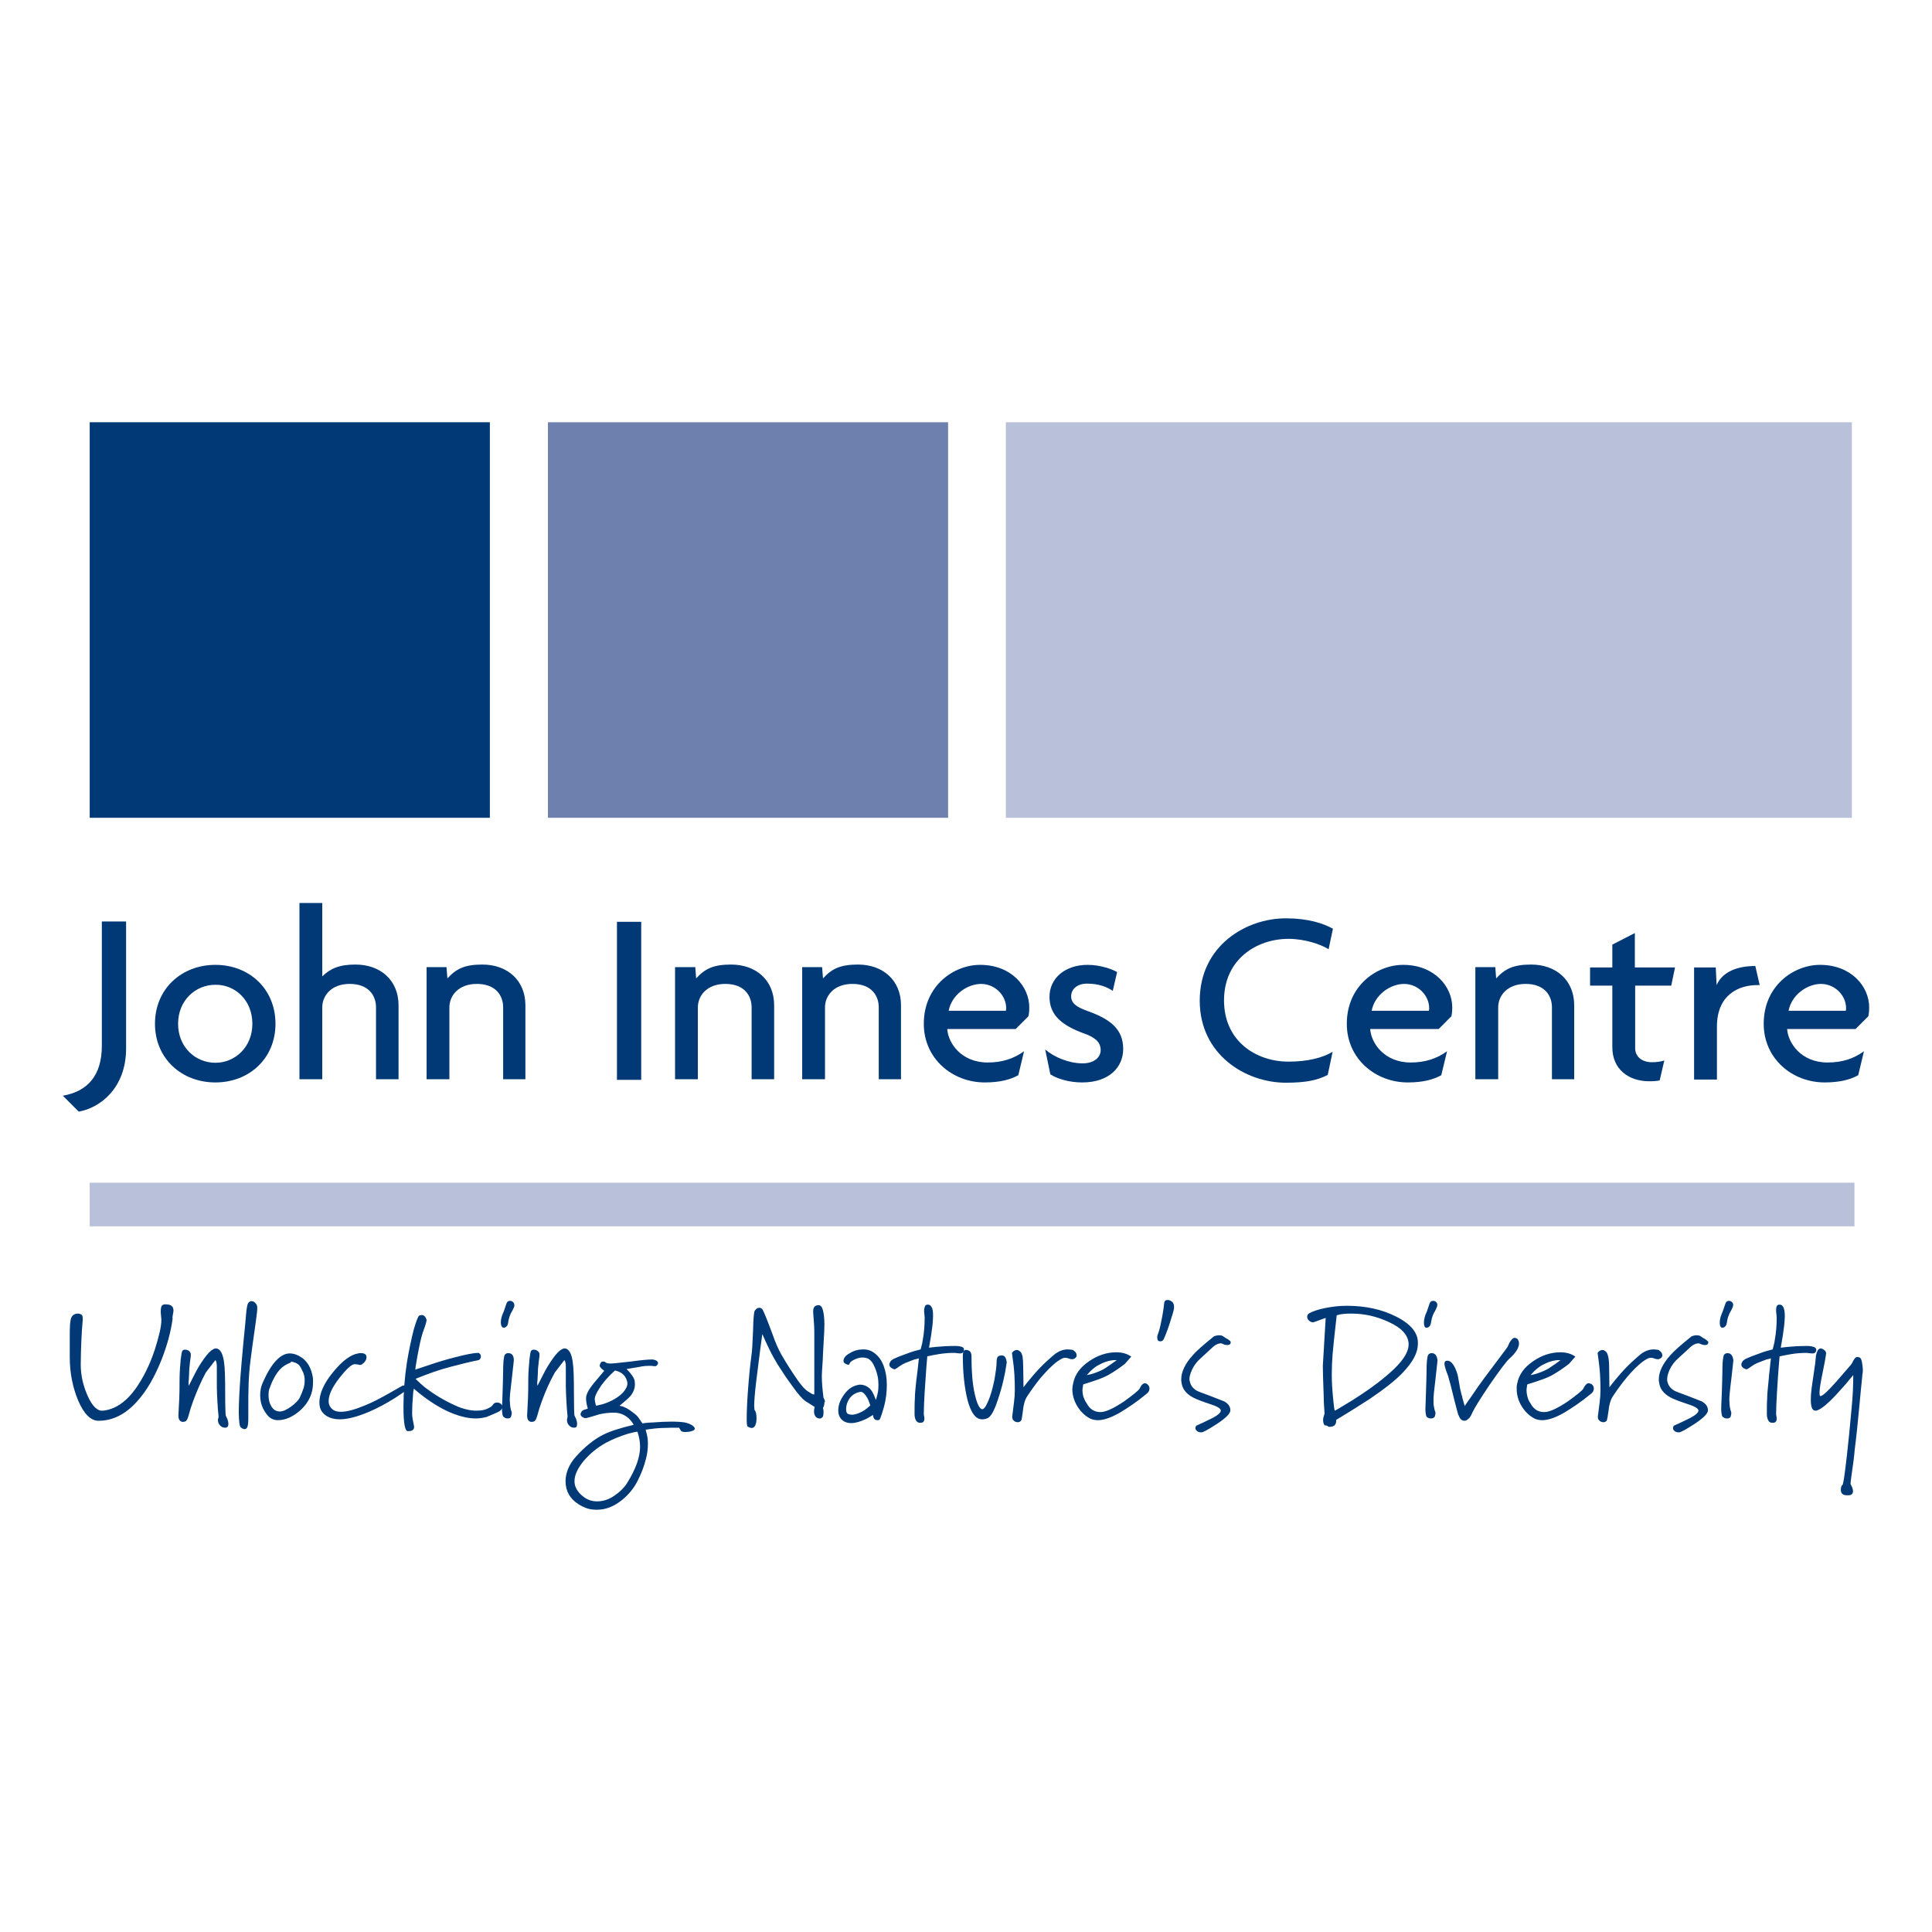 <?xml version="1.0" encoding="UTF-8" standalone="no"?><!DOCTYPE svg PUBLIC "-//W3C//DTD SVG 1.1//EN" "http://www.w3.org/Graphics/SVG/1.1/DTD/svg11.dtd"><svg width="100%" height="100%" viewBox="0 0 56 56" version="1.1" xmlns="http://www.w3.org/2000/svg" xmlns:xlink="http://www.w3.org/1999/xlink" xml:space="preserve" xmlns:serif="http://www.serif.com/" style="fill-rule:evenodd;clip-rule:evenodd;stroke-linejoin:round;stroke-miterlimit:2;"><g><rect id="canvas_background" x="-1" y="-1" width="58" height="58" style="fill:#fff;"/></g><g><rect x="15.882" y="12.239" width="11.599" height="11.465" style="fill:#6e80ad;"/><rect x="29.156" y="12.239" width="24.521" height="11.465" style="fill:#b9c0d9;"/><rect x="2.6" y="12.239" width="11.599" height="11.465" style="fill:#003976;"/><rect x="2.6" y="34.281" width="51.152" height="1.265" style="fill:#b9c0d9;"/><path d="M3.655,30.387l-0,-3.677l-0.703,0l-0,3.601c-0,0.863 -0.411,1.324 -1.131,1.449l0.461,0.461c0.619,-0.109 1.373,-0.679 1.373,-1.834" style="fill:#003976;fill-rule:nonzero;"/><path d="M7.315,29.675c-0,0.678 -0.503,1.13 -1.072,1.13c-0.578,0 -1.081,-0.452 -1.081,-1.13c0,-0.678 0.503,-1.131 1.081,-1.131c0.569,-0.008 1.072,0.444 1.072,1.131m0.67,-0c-0,-1.013 -0.762,-1.708 -1.742,-1.708c-0.98,-0 -1.751,0.695 -1.751,1.708c0,1.005 0.771,1.7 1.751,1.7c0.98,-0 1.742,-0.695 1.742,-1.7" style="fill:#003976;fill-rule:nonzero;"/><path d="M11.552,31.291l0,-2.152c0,-0.729 -0.527,-1.181 -1.248,-1.181c-0.477,0 -0.728,0.117 -0.963,0.343l0,-2.127l-0.661,0l-0,5.109l0.661,-0l0,-2.085c0,-0.335 0.26,-0.679 0.796,-0.679c0.553,0 0.762,0.344 0.762,0.679l0,2.085l0.653,-0l0,0.008Z" style="fill:#003976;fill-rule:nonzero;"/><path d="M15.229,31.291l-0,-2.152c-0,-0.729 -0.528,-1.181 -1.248,-1.181c-0.519,0 -0.762,0.126 -1.013,0.402l-0.026,-0.327l-0.577,0l-0,3.25l0.661,-0l0,-2.085c0,-0.335 0.26,-0.679 0.796,-0.679c0.553,0 0.762,0.344 0.762,0.679l-0,2.085l0.645,-0l-0,0.008Z" style="fill:#003976;fill-rule:nonzero;"/><rect x="17.883" y="26.719" width="0.703" height="4.581" style="fill:#003976;"/><path d="M22.439,31.291l0,-2.152c0,-0.729 -0.527,-1.181 -1.248,-1.181c-0.519,0 -0.762,0.126 -1.013,0.402l-0.025,-0.327l-0.586,0l-0,3.25l0.661,-0l0,-2.085c0,-0.335 0.26,-0.679 0.796,-0.679c0.553,0 0.762,0.344 0.762,0.679l0,2.085l0.653,-0l0,0.008Z" style="fill:#003976;fill-rule:nonzero;"/><path d="M26.116,31.291l-0,-2.152c-0,-0.729 -0.528,-1.181 -1.248,-1.181c-0.519,0 -0.762,0.126 -1.013,0.402l-0.026,-0.327l-0.577,0l-0,3.25l0.661,-0l0,-2.085c0,-0.335 0.26,-0.679 0.796,-0.679c0.553,0 0.762,0.344 0.762,0.679l-0,2.085l0.645,-0l-0,0.008Z" style="fill:#003976;fill-rule:nonzero;"/><path d="M29.164,29.214c0,0.025 0,0.059 -0.008,0.084l-1.658,0c0.083,-0.452 0.527,-0.779 0.946,-0.779c0.435,0.009 0.72,0.369 0.72,0.695m0.67,-0.016c0,-0.603 -0.519,-1.231 -1.424,-1.231c-0.762,-0 -1.633,0.602 -1.633,1.708c0,1.013 0.829,1.7 1.767,1.7c0.444,-0 0.746,-0.084 0.972,-0.209l0.167,-0.695c-0.301,0.217 -0.636,0.326 -1.055,0.326c-0.77,0 -1.147,-0.569 -1.172,-0.971l1.984,-0l0.369,-0.369c0.017,-0.067 0.025,-0.159 0.025,-0.259" style="fill:#003976;fill-rule:nonzero;"/><path d="M32.556,30.404c-0,-0.57 -0.369,-0.863 -1.03,-1.098c-0.327,-0.117 -0.478,-0.226 -0.478,-0.427c0,-0.217 0.185,-0.368 0.461,-0.368c0.36,-0 0.595,0.109 0.745,0.209l0.126,-0.544c-0.126,-0.076 -0.477,-0.209 -0.854,-0.209c-0.654,-0 -1.106,0.385 -1.106,0.929c0,0.528 0.36,0.829 1.014,1.064c0.301,0.109 0.469,0.243 0.469,0.477c-0,0.226 -0.21,0.385 -0.52,0.385c-0.402,0 -0.82,-0.176 -1.088,-0.402l0.15,0.72c0.193,0.126 0.536,0.235 0.922,0.235c0.787,-0 1.189,-0.444 1.189,-0.971" style="fill:#003976;fill-rule:nonzero;"/><path d="M38.636,26.92c-0.285,-0.159 -0.729,-0.302 -1.365,-0.302c-1.156,0 -2.496,0.796 -2.496,2.387c0,1.566 1.332,2.378 2.496,2.378c0.594,0 0.921,-0.075 1.214,-0.226l0.142,-0.67c-0.293,0.176 -0.728,0.285 -1.281,0.285c-0.93,-0 -1.867,-0.586 -1.867,-1.775c-0,-1.198 0.954,-1.784 1.867,-1.784c0.477,-0 0.938,0.159 1.164,0.301l0.126,-0.594Z" style="fill:#003976;fill-rule:nonzero;"/><path d="M41.425,29.214c-0,0.025 -0,0.059 -0.009,0.084l-1.658,0c0.084,-0.452 0.528,-0.779 0.946,-0.779c0.436,0.009 0.721,0.369 0.721,0.695m0.669,-0.016c0,-0.603 -0.519,-1.231 -1.423,-1.231c-0.762,-0 -1.633,0.602 -1.633,1.708c-0,1.013 0.829,1.7 1.767,1.7c0.444,-0 0.745,-0.084 0.971,-0.209l0.168,-0.695c-0.302,0.217 -0.637,0.326 -1.055,0.326c-0.771,0 -1.148,-0.569 -1.173,-0.971l1.985,-0l0.368,-0.369c0.017,-0.067 0.025,-0.159 0.025,-0.259" style="fill:#003976;fill-rule:nonzero;"/><path d="M45.629,31.291l-0,-2.152c-0,-0.729 -0.528,-1.181 -1.248,-1.181c-0.519,0 -0.762,0.126 -1.014,0.402l-0.025,-0.327l-0.578,0l0,3.25l0.662,-0l0,-2.085c0,-0.335 0.26,-0.679 0.796,-0.679c0.552,0 0.762,0.344 0.762,0.679l-0,2.085l0.645,-0l-0,0.008Z" style="fill:#003976;fill-rule:nonzero;"/><path d="M48.551,28.042l-1.164,-0l0,-0.997l-0.653,0.335l0,0.662l-0.645,-0l0,0.527l0.645,0l0,1.784c0,0.645 0.477,0.988 1.072,0.988c0.134,0 0.226,-0.008 0.301,-0.025l0.134,-0.578c-0.1,0.034 -0.226,0.051 -0.36,0.051c-0.268,-0 -0.485,-0.143 -0.485,-0.411l-0,-1.809l1.046,0l0.109,-0.527Z" style="fill:#003976;fill-rule:nonzero;"/><path d="M51.005,28.553l-0.126,-0.553c-0.494,0 -0.946,0.151 -1.122,0.553l-0.025,-0.511l-0.628,-0l0,3.249l0.662,0l-0,-1.532c-0,-0.93 0.636,-1.206 1.172,-1.206l0.067,-0Z" style="fill:#003976;fill-rule:nonzero;"/><path d="M53.509,29.214c0,0.025 0,0.059 -0.008,0.084l-1.658,0c0.083,-0.452 0.527,-0.779 0.946,-0.779c0.435,0.009 0.72,0.369 0.72,0.695m0.67,-0.016c0,-0.603 -0.519,-1.231 -1.424,-1.231c-0.762,-0 -1.633,0.602 -1.633,1.708c0,1.013 0.829,1.7 1.767,1.7c0.444,-0 0.746,-0.084 0.972,-0.209l0.167,-0.695c-0.301,0.217 -0.628,0.326 -1.055,0.326c-0.77,0 -1.147,-0.569 -1.172,-0.971l1.984,-0l0.369,-0.369c0.017,-0.067 0.025,-0.159 0.025,-0.259" style="fill:#003976;fill-rule:nonzero;"/><path d="M53.986,39.825c0,-0.025 0.009,-0.05 0.009,-0.075c-0,-0.101 -0.009,-0.185 -0.025,-0.268c-0.017,-0.084 -0.042,-0.126 -0.067,-0.134c-0.025,-0.009 -0.051,-0.017 -0.067,-0.017c-0.042,-0 -0.084,0.042 -0.126,0.125c-0.025,0.051 -0.042,0.084 -0.059,0.101c-0.184,0.218 -0.335,0.385 -0.443,0.511c-0.26,0.293 -0.419,0.427 -0.453,0.393c-0.008,-0.008 -0.016,-0.041 -0.016,-0.092c-0,-0.1 0.033,-0.31 0.1,-0.628c0.067,-0.326 0.092,-0.494 0.092,-0.519c0,-0.034 -0.025,-0.075 -0.067,-0.101c-0.05,-0.033 -0.084,-0.041 -0.109,-0.033c-0.058,0.017 -0.092,0.084 -0.117,0.201c0,0.008 -0.008,0.084 -0.025,0.243c-0.067,0.452 -0.101,0.687 -0.101,0.695c-0.016,0.134 -0.025,0.243 -0.025,0.343c0,0.21 0.042,0.319 0.134,0.319c0.084,-0 0.226,-0.093 0.411,-0.268c0.125,-0.118 0.276,-0.285 0.469,-0.503c0.075,-0.092 0.142,-0.176 0.217,-0.26c0,0.319 -0.016,0.612 -0.041,0.88c-0.026,0.268 -0.051,0.544 -0.076,0.812c-0.1,0.988 -0.167,1.491 -0.201,1.499c-0.025,0.009 -0.042,0.059 -0.042,0.143c0,0.041 0.017,0.083 0.042,0.108c0.034,0.034 0.084,0.042 0.151,0.042c0.059,0 0.109,-0.008 0.126,-0.033c0.025,-0.025 0.033,-0.05 0.033,-0.092c0,-0.025 -0.008,-0.067 -0.025,-0.109c-0.017,-0.042 -0.034,-0.067 -0.042,-0.084c-0.008,-0.008 0,-0.1 0.025,-0.268c0.042,-0.285 0.076,-0.528 0.092,-0.737c0.051,-0.394 0.092,-0.812 0.134,-1.256c0.025,-0.268 0.051,-0.553 0.084,-0.863c0,-0.025 0,-0.05 0.008,-0.075m-1.423,-0.787c-0.051,-0.017 -0.118,-0.025 -0.201,-0.025c-0.159,-0 -0.335,0.008 -0.519,0.025c-0.059,0.008 -0.134,0.016 -0.227,0.025c0.009,-0.042 0.026,-0.151 0.059,-0.343c0.017,-0.101 0.025,-0.201 0.042,-0.31c0.008,-0.109 0.017,-0.193 0.017,-0.26c-0,-0.126 -0.017,-0.209 -0.042,-0.26c-0.025,-0.05 -0.059,-0.075 -0.109,-0.075c-0.042,0 -0.075,0.017 -0.084,0.05c-0.017,0.034 -0.017,0.084 -0.017,0.143c0,0.008 0,0.042 0.009,0.083c-0,0.042 0.008,0.076 0.008,0.093c0,0.226 -0.017,0.452 -0.058,0.669c-0.009,0.076 -0.034,0.16 -0.059,0.26c-0.142,0.034 -0.243,0.067 -0.293,0.084c-0.05,0.017 -0.159,0.058 -0.318,0.117c-0.126,0.05 -0.201,0.084 -0.235,0.117c-0.025,0.017 -0.042,0.051 -0.059,0.092c-0.008,0.042 0,0.076 0.026,0.101c0.025,0.033 0.067,0.05 0.117,0.067c0.017,-0 0.067,-0.025 0.142,-0.084c0.059,-0.042 0.117,-0.075 0.176,-0.1c0.084,-0.034 0.168,-0.067 0.26,-0.101c0.033,-0.008 0.083,-0.017 0.134,-0.033c-0.009,0.083 -0.025,0.192 -0.034,0.31c-0.017,0.117 -0.025,0.226 -0.033,0.326c-0.025,0.235 -0.042,0.411 -0.042,0.528c-0.009,0.117 -0.009,0.276 -0.009,0.452c0,0.075 0.017,0.142 0.042,0.184c0.025,0.051 0.067,0.067 0.118,0.067c0.05,0 0.083,-0.008 0.1,-0.033c0.017,-0.025 0.025,-0.05 0.025,-0.084c0,-0.017 0,-0.042 -0.008,-0.075c-0.009,-0.034 -0.009,-0.059 -0.009,-0.059c0,-0.159 0.009,-0.368 0.026,-0.645c0.016,-0.276 0.033,-0.519 0.05,-0.737c0.008,-0.1 0.017,-0.192 0.025,-0.293c0.126,-0.025 0.243,-0.05 0.352,-0.067c0.159,-0.025 0.31,-0.033 0.435,-0.033c0.025,-0 0.042,0.008 0.075,0.008c0.026,-0 0.051,0.008 0.084,0.008c0.034,0 0.067,-0.008 0.084,-0.025c0.017,-0.017 0.033,-0.042 0.033,-0.075c0,-0.042 -0.025,-0.076 -0.083,-0.092m-2.488,0.184c-0.075,-0 -0.117,0.042 -0.125,0.126c-0.017,0.083 -0.025,0.217 -0.025,0.41c-0,0.126 -0.009,0.327 -0.017,0.62c-0.017,0.293 -0.017,0.452 -0.017,0.469c0,0.025 0,0.058 0.009,0.117c0.008,0.059 0.016,0.092 0.041,0.109c0.034,0.025 0.067,0.042 0.118,0.042c0.067,-0 0.1,-0.025 0.109,-0.067c0.008,-0.042 0.016,-0.067 0.016,-0.101c-0.016,-0.05 -0.033,-0.1 -0.042,-0.159c-0.008,-0.059 -0.016,-0.126 -0.016,-0.226c-0,-0.067 0.016,-0.268 0.058,-0.595c0.034,-0.326 0.059,-0.502 0.059,-0.536c-0.017,-0.134 -0.067,-0.209 -0.168,-0.209m0.134,-1.474c-0.025,-0.025 -0.05,-0.042 -0.092,-0.042c-0.05,0 -0.083,0.025 -0.1,0.067c-0.017,0.042 -0.042,0.126 -0.084,0.243c-0.05,0.109 -0.084,0.209 -0.084,0.31c0,0.075 0.009,0.117 0.034,0.142c0.017,0.017 0.033,0.017 0.042,0.017c0.033,0 0.067,-0.017 0.092,-0.05c0.017,-0.017 0.033,-0.059 0.042,-0.126c0.008,-0.067 0.025,-0.117 0.042,-0.167c0.016,-0.042 0.041,-0.101 0.083,-0.168c0.034,-0.067 0.051,-0.109 0.051,-0.134c0.008,-0.025 -0,-0.067 -0.026,-0.092m-0.787,1.064c-0.033,-0.017 -0.075,-0.042 -0.134,-0.084c-0.008,-0 -0.016,-0.008 -0.033,-0.017c-0.017,0 -0.042,-0.008 -0.076,-0.008c-0.041,-0 -0.075,0.008 -0.108,0.017c-0.034,0.008 -0.059,0.025 -0.084,0.05c-0.268,0.217 -0.461,0.385 -0.57,0.511c-0.226,0.251 -0.335,0.485 -0.335,0.703c0,0.034 0,0.059 0.009,0.084c0.016,0.176 0.125,0.326 0.326,0.435c0.092,0.051 0.268,0.118 0.52,0.201c0.184,0.059 0.284,0.118 0.293,0.176c0.008,0.067 -0.101,0.159 -0.335,0.268c-0.118,0.059 -0.243,0.117 -0.377,0.176c-0.017,0.025 -0.025,0.05 -0.025,0.067c-0,0.034 0.016,0.067 0.05,0.092c0.033,0.025 0.075,0.034 0.117,0.034c0.05,0.008 0.193,-0.076 0.444,-0.235c0.268,-0.176 0.402,-0.31 0.402,-0.402c0,-0.109 -0.059,-0.192 -0.176,-0.259c-0.125,-0.051 -0.259,-0.101 -0.385,-0.151c-0.251,-0.092 -0.385,-0.143 -0.41,-0.159c-0.118,-0.067 -0.185,-0.159 -0.21,-0.293c-0.008,-0.076 0.009,-0.176 0.067,-0.31c0.059,-0.126 0.143,-0.243 0.251,-0.335c0.109,-0.101 0.21,-0.193 0.319,-0.293c0.1,-0.101 0.192,-0.143 0.276,-0.143c0.008,0 0.034,0.009 0.067,0.025c0.042,0.017 0.075,0.025 0.109,0.025c0.075,0 0.109,-0.033 0.1,-0.1c0,-0 -0.033,-0.034 -0.092,-0.075m-1.39,0.309c-0.025,0 -0.059,-0.008 -0.1,-0.008c-0.126,0 -0.243,0.042 -0.369,0.134c-0.05,0.042 -0.142,0.117 -0.276,0.243c-0.134,0.126 -0.277,0.276 -0.436,0.469c-0.05,0.059 -0.117,0.142 -0.201,0.251l-0.008,-0.569c-0,-0.134 -0.008,-0.235 -0.025,-0.31c-0.017,-0.067 -0.034,-0.126 -0.067,-0.151c-0.034,-0.033 -0.067,-0.05 -0.101,-0.05c-0.025,-0 -0.058,0.008 -0.092,0.033c-0.017,0.009 -0.033,0.034 -0.05,0.051c0.017,0.108 0.033,0.242 0.05,0.385c0.017,0.151 0.034,0.385 0.034,0.695c-0,0.117 -0.009,0.234 -0.025,0.36c-0.017,0.126 -0.034,0.26 -0.051,0.402c0,0.05 0.009,0.092 0.034,0.109c0.033,0.042 0.084,0.059 0.125,0.059c0.042,-0 0.076,-0.017 0.101,-0.051c0.008,-0.016 0.025,-0.109 0.05,-0.284c0.017,-0.176 0.059,-0.319 0.126,-0.419c0.184,-0.277 0.36,-0.503 0.511,-0.67c0.175,-0.193 0.335,-0.335 0.477,-0.411c0.042,-0.025 0.084,-0.033 0.126,-0.033c0.025,-0 0.058,0.008 0.1,0.025c0.042,0.017 0.084,0.017 0.109,0.017c0.075,-0.025 0.109,-0.059 0.109,-0.117c-0,-0.026 -0.009,-0.051 -0.025,-0.076c-0.017,-0.025 -0.034,-0.042 -0.042,-0.042c-0.025,-0.033 -0.059,-0.042 -0.084,-0.042m-3.132,0.536c-0.075,0.051 -0.193,0.101 -0.335,0.151c-0.05,0.017 -0.109,0.034 -0.201,0.05c0.05,-0.05 0.084,-0.092 0.109,-0.117c0.092,-0.084 0.176,-0.151 0.251,-0.184c0.126,-0.067 0.243,-0.109 0.36,-0.126c0.042,-0.008 0.092,-0.008 0.151,-0.008c-0.101,0.075 -0.218,0.159 -0.335,0.234m1.147,0.436c-0.033,-0 -0.067,0.025 -0.1,0.067c-0.017,0.017 -0.034,0.05 -0.059,0.1c-0.05,0.067 -0.201,0.185 -0.444,0.361c-0.301,0.201 -0.527,0.309 -0.686,0.309c-0.093,0 -0.176,-0.025 -0.235,-0.067c-0.059,-0.041 -0.117,-0.1 -0.159,-0.184c-0.05,-0.067 -0.075,-0.134 -0.092,-0.201c-0.017,-0.067 -0.025,-0.125 -0.025,-0.184c-0,-0.034 0.008,-0.075 0.016,-0.126c0,-0.016 0,-0.025 0.009,-0.042c0.192,-0.058 0.293,-0.092 0.31,-0.1c0.184,-0.059 0.318,-0.117 0.41,-0.168c0.176,-0.1 0.335,-0.209 0.486,-0.326c0.058,-0.067 0.125,-0.143 0.184,-0.21c-0.117,-0.083 -0.26,-0.125 -0.435,-0.125c-0.268,-0 -0.536,0.084 -0.788,0.259c-0.259,0.176 -0.41,0.386 -0.46,0.637c-0.009,0.05 -0.017,0.075 -0.017,0.084l0,0.083c0,0.176 0.05,0.352 0.151,0.511c0.1,0.159 0.226,0.277 0.377,0.352c0.058,0.025 0.134,0.042 0.209,0.042c0.176,-0 0.394,-0.075 0.653,-0.226c0.235,-0.143 0.486,-0.31 0.737,-0.519c0.076,-0.051 0.109,-0.109 0.109,-0.176c0,-0.051 -0.025,-0.092 -0.067,-0.126c-0.042,-0.017 -0.067,-0.025 -0.084,-0.025m-2.144,-1.315c-0.033,0 -0.067,0.025 -0.1,0.067c-0.034,0.042 -0.067,0.101 -0.092,0.168c-0,0.016 -0.084,0.125 -0.235,0.326c-0.15,0.201 -0.301,0.402 -0.452,0.603c-0.117,0.159 -0.251,0.344 -0.394,0.561c-0.05,0.067 -0.108,0.151 -0.175,0.252c-0.026,-0.093 -0.051,-0.176 -0.067,-0.235c-0,-0.025 -0.009,-0.059 -0.026,-0.1c-0.025,-0.109 -0.05,-0.201 -0.058,-0.277c-0.034,-0.184 -0.05,-0.293 -0.067,-0.335c-0.034,-0.109 -0.076,-0.201 -0.126,-0.268c-0.05,-0.067 -0.1,-0.1 -0.159,-0.1c-0.025,-0 -0.05,0.008 -0.067,0.025c-0.008,0.008 -0.017,0.033 -0.017,0.058c0,0.042 0.017,0.109 0.042,0.185c0.009,0.033 0.034,0.092 0.067,0.184c0.009,0.042 0.034,0.126 0.067,0.243c0.092,0.385 0.159,0.628 0.184,0.728c0.026,0.101 0.042,0.16 0.051,0.16c0.025,0.075 0.058,0.117 0.1,0.142c0.025,0.008 0.042,0.017 0.067,0.017c0.05,-0 0.101,-0.034 0.151,-0.092c0.033,-0.042 0.059,-0.093 0.092,-0.168c0.05,-0.109 0.209,-0.368 0.486,-0.779c0.301,-0.435 0.494,-0.695 0.594,-0.779c0.076,-0.067 0.134,-0.134 0.185,-0.209c0.05,-0.075 0.075,-0.151 0.075,-0.218c0,-0.05 -0.017,-0.092 -0.05,-0.134c-0.025,-0.008 -0.05,-0.025 -0.076,-0.025m-2.403,0.444c-0.075,-0 -0.117,0.042 -0.126,0.126c-0.016,0.083 -0.025,0.217 -0.025,0.41c0,0.126 -0.008,0.327 -0.017,0.62c-0.008,0.293 -0.016,0.452 -0.016,0.469c-0,0.025 -0,0.058 0.008,0.117c0.008,0.059 0.017,0.092 0.034,0.109c0.033,0.025 0.067,0.042 0.117,0.042c0.067,-0 0.1,-0.025 0.117,-0.067c0.008,-0.042 0.017,-0.067 0.017,-0.101c-0.017,-0.05 -0.034,-0.1 -0.042,-0.159c-0.017,-0.059 -0.017,-0.126 -0.017,-0.226c0,-0.067 0.017,-0.268 0.059,-0.595c0.033,-0.326 0.058,-0.502 0.058,-0.536c-0.016,-0.134 -0.067,-0.209 -0.167,-0.209m0.134,-1.474c-0.025,-0.025 -0.05,-0.042 -0.092,-0.042c-0.05,0 -0.084,0.025 -0.101,0.067c-0.016,0.042 -0.042,0.126 -0.083,0.243c-0.051,0.109 -0.084,0.209 -0.084,0.31c-0,0.075 0.008,0.117 0.033,0.142c0.017,0.017 0.034,0.017 0.042,0.017c0.034,0 0.067,-0.017 0.092,-0.05c0.017,-0.017 0.034,-0.059 0.042,-0.126c0.009,-0.067 0.025,-0.117 0.042,-0.167c0.017,-0.042 0.042,-0.101 0.084,-0.168c0.033,-0.067 0.05,-0.109 0.05,-0.134c0.008,-0.025 -0,-0.067 -0.025,-0.092m-1.474,2.152c-0.276,0.235 -0.603,0.461 -0.972,0.695c-0.318,0.193 -0.485,0.294 -0.502,0.294c-0.025,-0.134 -0.033,-0.243 -0.042,-0.327c-0.025,-0.251 -0.042,-0.486 -0.042,-0.712c0,-0.201 0.009,-0.402 0.025,-0.611c0.017,-0.21 0.059,-0.578 0.118,-1.114c0.033,-0.008 0.058,-0.017 0.092,-0.025c0.092,-0.017 0.201,-0.025 0.335,-0.025c0.377,-0 0.737,0.083 1.08,0.243c0.385,0.175 0.578,0.393 0.578,0.653c-0,0.042 -0.008,0.083 -0.017,0.125c-0.058,0.226 -0.276,0.494 -0.653,0.804m0.318,-1.733c-0.427,-0.218 -0.904,-0.318 -1.449,-0.318c-0.209,-0 -0.418,0.025 -0.628,0.067c-0.209,0.041 -0.36,0.1 -0.452,0.15c-0.042,0.025 -0.059,0.059 -0.059,0.101c0,0.042 0.017,0.084 0.059,0.117c0.042,0.034 0.084,0.05 0.126,0.042l0.351,-0.126l-0.083,1.39c-0,0.143 0.008,0.436 0.025,0.863c-0,0.126 0.008,0.302 0.025,0.519l-0.034,0.118c-0.008,0.033 -0.008,0.058 -0.008,0.067c0,0.075 0.017,0.125 0.05,0.159c0.017,-0 0.042,-0 0.059,0.008c0.017,0.008 0.033,0.017 0.059,0.034c0.083,-0 0.15,-0.017 0.175,-0.059c0.034,-0.042 0.042,-0.092 0.034,-0.142c0.46,-0.277 0.787,-0.486 0.98,-0.612c0.418,-0.285 0.745,-0.536 0.963,-0.77c0.285,-0.302 0.427,-0.57 0.427,-0.821c0.017,-0.31 -0.193,-0.569 -0.62,-0.787m-4.899,0.645c-0.033,-0.017 -0.075,-0.042 -0.134,-0.084c-0.008,-0 -0.017,-0.008 -0.033,-0.017c-0.017,0 -0.042,-0.008 -0.076,-0.008c-0.033,-0 -0.075,0.008 -0.109,0.017c-0.033,0.008 -0.058,0.025 -0.083,0.05c-0.268,0.217 -0.461,0.385 -0.57,0.511c-0.226,0.251 -0.335,0.485 -0.335,0.703c0,0.034 0,0.059 0.008,0.084c0.017,0.176 0.126,0.326 0.327,0.435c0.092,0.051 0.268,0.118 0.519,0.201c0.185,0.059 0.285,0.118 0.293,0.176c0.009,0.067 -0.1,0.159 -0.335,0.268c-0.117,0.059 -0.242,0.117 -0.376,0.176c-0.017,0.025 -0.026,0.05 -0.026,0.067c0,0.034 0.017,0.067 0.051,0.092c0.033,0.025 0.075,0.034 0.117,0.034c0.05,0.008 0.193,-0.076 0.444,-0.235c0.268,-0.176 0.402,-0.31 0.402,-0.402c-0,-0.109 -0.059,-0.192 -0.176,-0.259c-0.126,-0.051 -0.26,-0.101 -0.385,-0.151c-0.252,-0.092 -0.386,-0.143 -0.411,-0.159c-0.117,-0.067 -0.184,-0.159 -0.209,-0.293c-0.017,-0.076 0.008,-0.176 0.067,-0.31c0.059,-0.126 0.142,-0.243 0.251,-0.335c0.109,-0.101 0.21,-0.193 0.318,-0.293c0.101,-0.101 0.193,-0.143 0.277,-0.143c0.008,0 0.033,0.009 0.067,0.025c0.033,0.017 0.075,0.025 0.109,0.025c0.075,0 0.109,-0.033 0.1,-0.1c0,-0 -0.025,-0.034 -0.092,-0.075m-1.549,-0.938c-0,-0.059 -0.017,-0.109 -0.059,-0.143c-0.042,-0.033 -0.084,-0.05 -0.126,-0.05c-0.058,0 -0.092,0.025 -0.1,0.084c-0.017,0.184 -0.05,0.368 -0.092,0.569c-0.025,0.134 -0.059,0.26 -0.101,0.369c-0.008,0.017 -0.008,0.042 -0.008,0.067c-0,0.075 0.025,0.109 0.092,0.109c0.034,-0 0.067,-0.017 0.084,-0.042c0.042,-0.084 0.109,-0.243 0.184,-0.478c0.059,-0.192 0.109,-0.335 0.126,-0.435l-0,-0.05m-1.993,1.783c-0.076,0.051 -0.193,0.101 -0.335,0.151c-0.051,0.017 -0.109,0.034 -0.201,0.05c0.05,-0.05 0.083,-0.092 0.108,-0.117c0.093,-0.084 0.176,-0.151 0.252,-0.184c0.125,-0.067 0.243,-0.109 0.36,-0.126c0.042,-0.008 0.092,-0.008 0.151,-0.008c-0.109,0.075 -0.218,0.159 -0.335,0.234m1.147,0.436c-0.034,-0 -0.067,0.025 -0.101,0.067c-0.008,0.017 -0.033,0.05 -0.058,0.1c-0.05,0.067 -0.201,0.185 -0.444,0.361c-0.302,0.201 -0.528,0.309 -0.687,0.309c-0.092,0 -0.167,-0.025 -0.234,-0.067c-0.059,-0.041 -0.118,-0.1 -0.159,-0.184c-0.051,-0.067 -0.076,-0.134 -0.101,-0.201c-0.017,-0.067 -0.025,-0.125 -0.025,-0.184c-0,-0.034 0.008,-0.075 0.017,-0.126c-0,-0.016 -0,-0.025 0.008,-0.042c0.184,-0.058 0.293,-0.092 0.31,-0.1c0.184,-0.059 0.318,-0.117 0.41,-0.168c0.176,-0.1 0.335,-0.209 0.486,-0.326c0.059,-0.067 0.126,-0.143 0.184,-0.21c-0.117,-0.083 -0.259,-0.125 -0.435,-0.125c-0.268,-0 -0.536,0.084 -0.787,0.259c-0.26,0.176 -0.411,0.386 -0.461,0.637c-0.008,0.05 -0.017,0.075 -0.017,0.084c0,0.025 -0.008,0.058 -0.008,0.083c-0,0.176 0.05,0.352 0.151,0.511c0.1,0.159 0.226,0.277 0.376,0.352c0.067,0.025 0.134,0.042 0.21,0.042c0.176,-0 0.393,-0.075 0.653,-0.226c0.235,-0.143 0.486,-0.31 0.737,-0.519c0.075,-0.051 0.109,-0.109 0.109,-0.176c-0,-0.051 -0.025,-0.092 -0.067,-0.126c-0.025,-0.017 -0.05,-0.025 -0.067,-0.025m-2.136,-0.972c-0.025,0 -0.058,-0.008 -0.1,-0.008c-0.126,0 -0.243,0.042 -0.369,0.134c-0.05,0.042 -0.142,0.117 -0.276,0.243c-0.134,0.126 -0.276,0.276 -0.435,0.469c-0.051,0.059 -0.118,0.142 -0.201,0.251l-0.009,-0.569c0,-0.134 -0.008,-0.235 -0.017,-0.31c-0.016,-0.067 -0.033,-0.126 -0.067,-0.151c-0.033,-0.033 -0.067,-0.05 -0.1,-0.05c-0.025,-0 -0.059,0.008 -0.092,0.033c-0.017,0.009 -0.034,0.034 -0.05,0.051c0.016,0.108 0.033,0.242 0.05,0.385c0.017,0.151 0.033,0.385 0.033,0.695c0,0.117 -0.008,0.234 -0.025,0.36c-0.017,0.126 -0.033,0.26 -0.05,0.402c-0,0.05 0.008,0.092 0.033,0.109c0.034,0.042 0.084,0.059 0.126,0.059c0.042,-0 0.075,-0.017 0.101,-0.051c0.016,-0.016 0.025,-0.109 0.05,-0.284c0.017,-0.176 0.058,-0.319 0.125,-0.419c0.185,-0.277 0.352,-0.503 0.511,-0.67c0.176,-0.193 0.335,-0.335 0.478,-0.411c0.041,-0.025 0.083,-0.033 0.125,-0.033c0.025,-0 0.059,0.008 0.101,0.025c0.042,0.017 0.083,0.017 0.109,0.017c0.075,-0.025 0.108,-0.059 0.108,-0.117c0,-0.026 -0.008,-0.051 -0.025,-0.076c-0.016,-0.025 -0.033,-0.042 -0.042,-0.042c-0.025,-0.033 -0.067,-0.042 -0.092,-0.042m-1.892,0.26c-0.025,-0.067 -0.059,-0.092 -0.118,-0.092c-0.067,-0 -0.108,0.017 -0.125,0.05c-0.017,0.034 -0.025,0.076 -0.025,0.126c-0,0.125 -0.025,0.301 -0.067,0.544c-0.067,0.327 -0.151,0.578 -0.252,0.754c-0.033,0.05 -0.067,0.084 -0.092,0.084c-0.083,-0 -0.159,-0.151 -0.226,-0.453c-0.067,-0.301 -0.092,-0.661 -0.092,-1.088c0,-0.042 -0.008,-0.076 -0.025,-0.109c-0.017,-0.034 -0.059,-0.059 -0.109,-0.067c-0.075,-0.017 -0.117,0.042 -0.117,0.167c-0,0.511 0.05,0.947 0.142,1.307c0.101,0.36 0.235,0.536 0.419,0.536c0.05,-0 0.1,-0.009 0.159,-0.034c0.092,-0.042 0.193,-0.217 0.293,-0.527c0.126,-0.369 0.21,-0.729 0.26,-1.089c-0.009,-0.059 -0.017,-0.092 -0.025,-0.109m-1.282,-0.343c-0.05,-0.017 -0.117,-0.025 -0.201,-0.025c-0.159,-0 -0.335,0.008 -0.519,0.025c-0.058,0.008 -0.134,0.016 -0.226,0.025c0.008,-0.042 0.025,-0.151 0.059,-0.343c0.016,-0.101 0.025,-0.201 0.042,-0.31c0.008,-0.109 0.016,-0.193 0.016,-0.26c0,-0.126 -0.008,-0.209 -0.042,-0.26c-0.025,-0.05 -0.058,-0.075 -0.108,-0.075c-0.042,0 -0.076,0.017 -0.084,0.05c-0.017,0.034 -0.025,0.084 -0.025,0.143c-0,0.008 -0,0.042 0.008,0.083c0,0.042 0.008,0.076 0.008,0.093c0,0.226 -0.016,0.452 -0.058,0.669c-0.009,0.076 -0.034,0.16 -0.059,0.26c-0.142,0.034 -0.243,0.067 -0.293,0.084c-0.05,0.017 -0.159,0.058 -0.318,0.117c-0.126,0.05 -0.201,0.084 -0.235,0.117c-0.025,0.017 -0.042,0.051 -0.058,0.092c-0.009,0.042 -0,0.076 0.025,0.101c0.033,0.033 0.067,0.05 0.117,0.067c0.017,-0 0.067,-0.025 0.142,-0.084c0.059,-0.042 0.118,-0.075 0.176,-0.1c0.084,-0.034 0.168,-0.067 0.26,-0.101c0.033,-0.008 0.084,-0.017 0.134,-0.033c-0.008,0.083 -0.025,0.192 -0.034,0.31c-0.016,0.117 -0.025,0.226 -0.041,0.326c-0.026,0.235 -0.042,0.411 -0.042,0.528c-0.009,0.117 -0.009,0.276 -0.009,0.452c0,0.075 0.017,0.142 0.042,0.184c0.034,0.051 0.067,0.067 0.117,0.067c0.051,0 0.084,-0.008 0.101,-0.033c0.017,-0.025 0.025,-0.05 0.025,-0.084c0,-0.017 0,-0.042 -0.008,-0.075c-0.009,-0.034 -0.009,-0.059 -0.009,-0.059c0,-0.159 0.009,-0.368 0.025,-0.645c0.017,-0.276 0.034,-0.519 0.051,-0.737c0.008,-0.1 0.016,-0.192 0.025,-0.293c0.125,-0.025 0.234,-0.05 0.352,-0.067c0.159,-0.025 0.309,-0.033 0.435,-0.033c0.025,-0 0.05,0.008 0.075,0.008c0.026,-0 0.051,0.008 0.084,0.008c0.034,0 0.067,-0.008 0.084,-0.025c0.017,-0.017 0.033,-0.042 0.033,-0.075c0.009,-0.042 -0.016,-0.076 -0.067,-0.092m-2.822,1.842c-0.142,0.084 -0.259,0.126 -0.36,0.126c-0.042,-0 -0.084,-0.009 -0.117,-0.025c-0.034,-0.017 -0.05,-0.067 -0.05,-0.143c-0,-0.1 0.033,-0.201 0.092,-0.293c0.075,-0.109 0.184,-0.176 0.318,-0.201c0.067,-0.008 0.134,0.05 0.209,0.184c0.025,0.042 0.051,0.118 0.084,0.21c-0.075,0.067 -0.134,0.109 -0.176,0.142m0.57,-0.1c0.058,-0.21 0.083,-0.427 0.083,-0.645c0,-0.21 -0.033,-0.385 -0.092,-0.545c-0.067,-0.184 -0.176,-0.318 -0.326,-0.41c-0.067,-0.042 -0.159,-0.067 -0.26,-0.067c-0.142,0 -0.276,0.034 -0.394,0.109c-0.125,0.067 -0.184,0.142 -0.184,0.226c0,0.034 0.017,0.059 0.05,0.075c0.034,0.017 0.059,0.034 0.084,0.034c0.025,-0 0.042,-0.008 0.042,-0.025c0,-0.034 0.042,-0.076 0.126,-0.117c0.083,-0.042 0.167,-0.067 0.251,-0.067c0.067,-0 0.126,0.016 0.176,0.041c0.05,0.034 0.1,0.084 0.134,0.151c0.058,0.109 0.092,0.21 0.117,0.31c0.025,0.092 0.033,0.193 0.033,0.302c0,0.1 -0.008,0.201 -0.041,0.309c-0.009,0.034 -0.017,0.067 -0.034,0.118c-0.059,-0.176 -0.125,-0.293 -0.201,-0.352c-0.075,-0.059 -0.159,-0.092 -0.251,-0.092c-0.025,-0 -0.042,-0 -0.059,0.008c-0.15,0.025 -0.284,0.109 -0.402,0.268c-0.117,0.159 -0.176,0.31 -0.176,0.469c0,0.117 0.034,0.201 0.101,0.268c0.067,0.067 0.159,0.101 0.276,0.101c0.126,-0 0.26,-0.042 0.427,-0.118c0.051,-0.025 0.118,-0.067 0.201,-0.117c0,0.009 0.009,0.034 0.009,0.05c0.008,0.026 0.016,0.042 0.033,0.067c0.017,0.017 0.05,0.034 0.092,0.034c0.034,-0 0.051,-0.008 0.059,-0.017c0.025,-0.042 0.067,-0.159 0.126,-0.368m-1.726,-0.21c0,-0.008 -0.008,-0.033 -0.025,-0.05c-0.033,-0.251 -0.05,-0.469 -0.05,-0.636c0,-0.051 0.008,-0.193 0.025,-0.436c0,-0.05 0.009,-0.117 0.009,-0.209c0.008,-0.159 0.016,-0.31 0.025,-0.444c0.008,-0.134 0.016,-0.268 0.016,-0.41c0,-0.168 -0.016,-0.302 -0.041,-0.402c-0.026,-0.101 -0.067,-0.151 -0.126,-0.151c-0.109,-0 -0.159,0.058 -0.159,0.184c-0,0.042 0.008,0.126 0.017,0.243c0.008,0.117 0.016,0.226 0.016,0.318l0,1.843c-0.025,-0 -0.058,-0.009 -0.083,-0.026c-0.026,-0.016 -0.059,-0.041 -0.109,-0.067c-0.076,-0.05 -0.176,-0.159 -0.293,-0.326c-0.134,-0.193 -0.294,-0.436 -0.469,-0.737c-0.084,-0.151 -0.168,-0.335 -0.243,-0.553c-0.151,-0.41 -0.251,-0.653 -0.293,-0.737c-0.025,-0.042 -0.059,-0.067 -0.101,-0.067c-0.05,0 -0.092,0.025 -0.134,0.084c-0.025,0.033 -0.042,0.226 -0.05,0.578c-0.017,0.351 -0.025,0.578 -0.042,0.678c-0.025,0.176 -0.059,0.469 -0.092,0.879c-0.034,0.411 -0.05,0.746 -0.05,0.989c-0,0.142 0.008,0.226 0.025,0.234c0.05,0.025 0.084,0.042 0.117,0.042c0.05,0 0.084,-0.025 0.109,-0.084c0.025,-0.058 0.033,-0.117 0.033,-0.192c0,-0.118 -0.016,-0.201 -0.05,-0.235c-0.008,-0.008 -0.017,-0.058 -0.017,-0.134c0,-0.125 0.017,-0.36 0.059,-0.712c0.042,-0.351 0.084,-0.661 0.117,-0.929c0.017,-0.143 0.042,-0.285 0.059,-0.436c0.067,0.159 0.142,0.31 0.209,0.452c0.084,0.176 0.168,0.31 0.235,0.428c0.159,0.251 0.301,0.46 0.427,0.628c0.176,0.251 0.31,0.393 0.393,0.444l0.252,0.159c-0,0.025 -0.009,0.042 -0.009,0.05c0,0.025 -0.008,0.042 -0.008,0.067c-0,0.059 0.008,0.109 0.033,0.142c0.017,0.042 0.059,0.067 0.109,0.076c0.042,0.008 0.076,-0.009 0.101,-0.034c0.025,-0.025 0.033,-0.084 0.033,-0.159c0,-0.017 0,-0.042 -0.008,-0.067c-0,-0.025 -0.008,-0.042 -0.008,-0.05c0.025,-0.034 0.041,-0.084 0.041,-0.159c0.026,-0.009 0.017,-0.042 0,-0.076m-5.343,1.365c0,0.302 -0.125,0.645 -0.368,1.039c-0.092,0.151 -0.226,0.276 -0.385,0.385c-0.159,0.109 -0.327,0.159 -0.494,0.159c-0.143,0 -0.277,-0.042 -0.394,-0.134c-0.176,-0.134 -0.26,-0.285 -0.26,-0.452c0,-0.168 0.084,-0.36 0.26,-0.578c0.176,-0.209 0.394,-0.394 0.67,-0.544c0.193,-0.101 0.402,-0.185 0.62,-0.252c0.15,-0.041 0.234,-0.058 0.276,-0.058c0.05,0.151 0.075,0.293 0.075,0.435m-0.485,-1.582c-0.109,0.117 -0.26,0.217 -0.461,0.301c-0.067,0.025 -0.134,0.05 -0.218,0.067c-0.025,0.008 -0.067,0.017 -0.109,0.025c-0.008,-0.017 -0.016,-0.033 -0.016,-0.042c-0.017,-0.058 -0.025,-0.117 -0.025,-0.167c0.008,-0.067 0.05,-0.168 0.134,-0.293c0.108,-0.176 0.259,-0.344 0.452,-0.52c0.067,0.017 0.117,0.034 0.159,0.059c0.109,0.059 0.176,0.159 0.201,0.293c0.008,0.092 -0.034,0.176 -0.117,0.277m1.784,0.879c-0.093,-0.017 -0.227,-0.025 -0.402,-0.025c-0.143,-0 -0.319,0.008 -0.545,0.025c-0.075,-0 -0.167,0.008 -0.285,0.025c-0.075,-0.109 -0.117,-0.176 -0.134,-0.193c-0.05,-0.058 -0.117,-0.108 -0.201,-0.167c-0.067,-0.05 -0.142,-0.092 -0.226,-0.126c-0.025,-0.008 -0.058,-0.016 -0.1,-0.025c0.151,-0.125 0.259,-0.218 0.318,-0.285c0.084,-0.108 0.126,-0.217 0.126,-0.335c-0,-0.025 -0,-0.058 -0.009,-0.108c-0.008,-0.051 -0.05,-0.126 -0.125,-0.218c-0.025,-0.034 -0.059,-0.067 -0.109,-0.117l0.352,-0.059c0.117,-0.025 0.209,-0.034 0.293,-0.034c0.058,0 0.109,0 0.142,0.009l0.067,-0c0.042,-0.034 0.059,-0.059 0.059,-0.092c-0,-0.042 -0.042,-0.076 -0.109,-0.092c-0.025,-0.009 -0.05,-0.009 -0.084,-0.009c-0.092,0 -0.293,0.017 -0.595,0.059c-0.309,0.033 -0.502,0.058 -0.594,0.058c-0.059,0 -0.092,-0.008 -0.109,-0.016c-0.034,-0.025 -0.067,-0.042 -0.092,-0.042c-0.034,-0 -0.059,0.008 -0.076,0.033c-0.016,0.025 -0.025,0.051 -0.033,0.084c-0,0.025 0.025,0.059 0.067,0.101c0.008,0.008 0.033,0.025 0.067,0.05c-0.075,0.092 -0.184,0.218 -0.31,0.368c-0.142,0.176 -0.218,0.319 -0.218,0.427c0,0.067 0.009,0.134 0.026,0.21c0.008,0.025 0.016,0.05 0.025,0.092c-0.025,0.008 -0.067,0.025 -0.109,0.033c-0.034,0.017 -0.059,0.034 -0.076,0.059c-0.016,0.025 -0.025,0.05 -0.025,0.067c0,0.042 0.025,0.075 0.084,0.101c0.025,0.016 0.05,0.016 0.075,0.016c0.126,-0.033 0.252,-0.067 0.377,-0.109c0.134,-0.033 0.277,-0.05 0.436,-0.05c0.159,0 0.31,0.059 0.435,0.176c0.042,0.042 0.084,0.092 0.134,0.176c-0.385,0.092 -0.678,0.184 -0.879,0.285c-0.268,0.134 -0.528,0.343 -0.787,0.628c-0.109,0.117 -0.185,0.243 -0.235,0.36c-0.05,0.125 -0.075,0.243 -0.075,0.36c-0,0.285 0.125,0.511 0.377,0.67c0.092,0.059 0.184,0.1 0.268,0.126c0.092,0.025 0.175,0.033 0.268,0.033c0.251,0 0.485,-0.092 0.728,-0.285c0.193,-0.159 0.344,-0.343 0.452,-0.561c0.109,-0.218 0.185,-0.419 0.235,-0.62c0.042,-0.15 0.059,-0.301 0.059,-0.452c-0,-0.125 -0.017,-0.234 -0.051,-0.343c0,-0.017 -0.008,-0.034 -0.016,-0.059c0.075,-0.008 0.159,-0.025 0.251,-0.033c0.092,-0.009 0.167,-0.017 0.243,-0.017c0.109,0 0.201,-0.008 0.276,-0.008l0.201,-0c0.017,0.025 0.034,0.058 0.05,0.083c0.017,0.026 0.059,0.042 0.118,0.042c0.083,0 0.15,-0.008 0.217,-0.033c0.059,-0.017 0.084,-0.05 0.059,-0.101c-0.034,-0.05 -0.126,-0.109 -0.276,-0.142m-3.124,0.033c-0,-0.033 -0.009,-0.075 -0.025,-0.125c-0.009,-0.017 -0.025,-0.059 -0.051,-0.109c-0.008,-0.025 -0.016,-0.243 -0.016,-0.662c-0,-0.427 -0.009,-0.72 -0.034,-0.887c-0.033,-0.235 -0.1,-0.369 -0.209,-0.394c-0.126,-0.025 -0.293,0.151 -0.519,0.519c-0.076,0.126 -0.168,0.31 -0.294,0.561c0,-0.016 -0.008,-0.042 -0.008,-0.067c0,-0.016 0,-0.05 0.008,-0.1c0,-0.059 0.009,-0.117 0.009,-0.168c-0,-0.109 0.008,-0.217 0.025,-0.343c0.017,-0.126 0.025,-0.193 0.025,-0.218c0,-0.033 -0.008,-0.058 -0.017,-0.075c-0.042,-0.05 -0.083,-0.076 -0.15,-0.076c-0.059,0 -0.093,0.034 -0.101,0.109c-0.025,0.151 -0.033,0.243 -0.033,0.285c-0.017,0.168 -0.026,0.352 -0.026,0.561c0,0.134 0,0.293 -0.008,0.461c-0.008,0.167 -0.017,0.335 -0.025,0.486c-0,0.058 0.008,0.108 0.033,0.142c0.026,0.033 0.059,0.05 0.101,0.05c0.025,0 0.059,-0.008 0.084,-0.025c0.025,-0.017 0.05,-0.067 0.075,-0.151c0.042,-0.159 0.084,-0.293 0.126,-0.402c0.109,-0.301 0.234,-0.586 0.385,-0.854c0.092,-0.117 0.184,-0.243 0.276,-0.36c0.025,0.025 0.042,0.092 0.042,0.193l0,0.577c0,0.118 0.009,0.26 0.017,0.419c0.008,0.159 0.017,0.302 0.033,0.436c0,0.025 0,0.05 -0.008,0.058c-0.008,0.017 -0.008,0.042 -0.008,0.067c-0,0.059 0.025,0.109 0.067,0.151c0.042,0.042 0.092,0.059 0.142,0.059c0.025,-0 0.05,-0.009 0.067,-0.025c0.008,-0.017 0.017,-0.051 0.017,-0.093m-1.993,-2.043c-0.076,-0 -0.118,0.042 -0.126,0.126c-0.017,0.083 -0.025,0.217 -0.025,0.41c-0,0.126 -0.009,0.327 -0.017,0.62c-0.008,0.293 -0.017,0.452 -0.017,0.469c0,0.025 0,0.058 0.009,0.117c0.008,0.059 0.016,0.092 0.042,0.109c0.033,0.025 0.067,0.042 0.108,0.042c0.067,-0 0.101,-0.025 0.109,-0.067c0.009,-0.042 0.017,-0.067 0.017,-0.101c-0.017,-0.05 -0.033,-0.1 -0.042,-0.159c-0.008,-0.059 -0.017,-0.126 -0.017,-0.226c0,-0.067 0.017,-0.268 0.059,-0.595c0.034,-0.326 0.059,-0.502 0.059,-0.536c-0,-0.134 -0.051,-0.209 -0.159,-0.209m0.142,-1.474c-0.025,-0.025 -0.05,-0.042 -0.092,-0.042c-0.05,0 -0.084,0.025 -0.101,0.067c-0.016,0.042 -0.042,0.126 -0.083,0.243c-0.051,0.109 -0.084,0.209 -0.084,0.31c-0,0.075 0.017,0.117 0.042,0.142c0.016,0.017 0.033,0.017 0.042,0.017c0.033,0 0.067,-0.017 0.092,-0.05c0.016,-0.017 0.033,-0.059 0.042,-0.126c0.008,-0.067 0.025,-0.117 0.041,-0.167c0.017,-0.042 0.042,-0.101 0.084,-0.168c0.034,-0.067 0.05,-0.109 0.05,-0.134c0,-0.025 -0.008,-0.067 -0.033,-0.092m-0.36,2.94c-0.034,-0.017 -0.059,-0.034 -0.101,-0.034c-0.058,0 -0.1,0.017 -0.125,0.059c-0.025,0.042 -0.067,0.075 -0.143,0.109c-0.092,0.05 -0.209,0.067 -0.335,0.067c-0.092,-0 -0.184,-0.009 -0.284,-0.034c-0.101,-0.025 -0.218,-0.059 -0.335,-0.117c-0.335,-0.151 -0.62,-0.327 -0.871,-0.519c-0.084,-0.067 -0.176,-0.151 -0.277,-0.252c0.36,-0.15 0.704,-0.268 1.022,-0.351c0.318,-0.084 0.595,-0.151 0.812,-0.193c0.042,-0.025 0.059,-0.067 0.059,-0.109c0,-0.025 -0.008,-0.05 -0.025,-0.067c-0.017,-0.017 -0.034,-0.033 -0.042,-0.033c-0.126,-0 -0.352,0.041 -0.67,0.125c-0.234,0.059 -0.494,0.134 -0.787,0.235c-0.126,0.042 -0.251,0.083 -0.377,0.125c0.008,-0.092 0.033,-0.217 0.059,-0.377c0.008,-0.05 0.025,-0.134 0.05,-0.259c0.042,-0.21 0.084,-0.385 0.142,-0.536c0.059,-0.151 0.076,-0.243 0.076,-0.268c-0.026,-0.092 -0.076,-0.142 -0.143,-0.142c-0.008,-0 -0.033,0.008 -0.067,0.016c-0.033,0.009 -0.084,0.143 -0.159,0.394c-0.075,0.293 -0.142,0.611 -0.201,0.963c-0.067,0.444 -0.1,0.871 -0.1,1.281c-0,0.478 0.042,0.712 0.125,0.712c0.067,0 0.117,-0.008 0.143,-0.033c0.025,-0.017 0.041,-0.051 0.041,-0.092c0,-0.017 -0.016,-0.084 -0.041,-0.218c-0.009,-0.059 -0.017,-0.109 -0.017,-0.159c-0,-0.168 0.008,-0.352 0.025,-0.536c-0,-0.051 0.008,-0.118 0.025,-0.193c0.327,0.285 0.645,0.494 0.955,0.645c0.31,0.142 0.586,0.218 0.837,0.218c0.109,-0 0.21,-0.017 0.31,-0.042c0.084,-0.034 0.168,-0.067 0.243,-0.101c0.075,-0.033 0.134,-0.058 0.159,-0.083c0.042,-0.034 0.059,-0.076 0.059,-0.126c-0,-0.025 -0.017,-0.05 -0.042,-0.075m-2.739,-0.486c-0.016,-0.025 -0.05,-0.042 -0.075,-0.042c-0.008,-0 -0.025,-0 -0.042,0.008c-0.117,0.067 -0.234,0.134 -0.352,0.201c-0.268,0.151 -0.502,0.277 -0.711,0.36c-0.302,0.126 -0.536,0.193 -0.712,0.193c-0.092,0 -0.168,-0.017 -0.218,-0.05c-0.092,-0.059 -0.142,-0.151 -0.142,-0.26c-0,-0.184 0.108,-0.41 0.318,-0.678c0.184,-0.235 0.318,-0.36 0.402,-0.385c0.025,-0.009 0.067,-0.009 0.109,-0c0.05,0.008 0.075,0.016 0.083,0.016c0.017,0 0.034,-0.008 0.051,-0.016c0.083,-0.059 0.134,-0.126 0.134,-0.21c-0,-0.075 -0.051,-0.117 -0.159,-0.117c-0.034,-0 -0.059,-0 -0.084,0.008c-0.21,0.034 -0.452,0.21 -0.72,0.536c-0.268,0.327 -0.402,0.62 -0.402,0.888c-0,0.109 0.025,0.201 0.083,0.276c0.059,0.076 0.134,0.126 0.218,0.16c0.084,0.033 0.184,0.05 0.293,0.05c0.226,-0 0.511,-0.076 0.846,-0.218c0.251,-0.109 0.503,-0.243 0.754,-0.402c0.218,-0.142 0.326,-0.218 0.326,-0.243c0.034,-0.025 0.025,-0.05 0,-0.075m-2.947,-0.193c-0,0.084 -0.009,0.159 -0.034,0.235c-0.025,0.075 -0.059,0.159 -0.1,0.251c-0.042,0.092 -0.134,0.184 -0.26,0.276c-0.126,0.092 -0.235,0.143 -0.335,0.143c-0.025,-0 -0.059,-0.009 -0.084,-0.017c-0.075,-0.025 -0.134,-0.084 -0.176,-0.176c-0.042,-0.084 -0.058,-0.184 -0.058,-0.285c-0,-0.075 0.008,-0.134 0.025,-0.184c0.084,-0.234 0.184,-0.427 0.31,-0.561c0.075,-0.084 0.184,-0.151 0.318,-0.201l-0.008,-0.025c0.1,0.017 0.167,0.042 0.217,0.084c0.042,0.033 0.076,0.092 0.109,0.167c0.059,0.101 0.076,0.193 0.076,0.293m-0.067,-0.645c-0.118,-0.083 -0.235,-0.134 -0.369,-0.134c-0.126,0 -0.26,0.067 -0.394,0.21c-0.134,0.142 -0.259,0.351 -0.385,0.636c-0.025,0.067 -0.05,0.126 -0.058,0.184c-0.009,0.059 -0.017,0.126 -0.017,0.176c-0,0.151 0.033,0.302 0.109,0.436c0.067,0.117 0.134,0.201 0.226,0.251c0.05,0.025 0.109,0.042 0.176,0.042c0.226,-0 0.444,-0.101 0.661,-0.293c0.243,-0.226 0.36,-0.486 0.36,-0.796l0,-0.084c0,-0.025 0,-0.058 -0.008,-0.083c-0.042,-0.243 -0.142,-0.427 -0.301,-0.545m-1.466,-1.649c-0.034,-0 -0.059,0.008 -0.092,0.041c-0.034,0.026 -0.059,0.151 -0.076,0.369c-0.016,0.218 -0.041,0.452 -0.067,0.703c-0.05,0.553 -0.083,0.905 -0.092,1.056c-0.033,0.452 -0.05,0.804 -0.05,1.063c0,0.117 0.008,0.21 0.017,0.293c0.008,0.076 0.025,0.126 0.042,0.134c0.042,0.034 0.083,0.051 0.109,0.051c0.041,-0 0.067,-0.026 0.083,-0.067c0.017,-0.051 0.025,-0.126 0.025,-0.243l0,-0.252c0,-0.268 0,-0.519 0.009,-0.745c0.008,-0.226 0.025,-0.461 0.058,-0.712c0.034,-0.251 0.076,-0.594 0.143,-1.038c0.033,-0.235 0.05,-0.385 0.05,-0.444c0,-0.059 -0.008,-0.101 -0.033,-0.126c-0.042,-0.058 -0.084,-0.083 -0.126,-0.083m-0.678,3.55c-0,-0.033 -0.009,-0.075 -0.026,-0.125c-0.008,-0.017 -0.025,-0.059 -0.05,-0.109c-0.008,-0.025 -0.017,-0.243 -0.017,-0.662c0,-0.427 -0.008,-0.72 -0.033,-0.887c-0.034,-0.235 -0.101,-0.369 -0.209,-0.394c-0.126,-0.025 -0.293,0.151 -0.52,0.519c-0.075,0.126 -0.167,0.31 -0.293,0.561c0,-0.016 -0.008,-0.042 -0.008,-0.067c-0,-0.016 -0,-0.05 0.008,-0.1c0,-0.059 0.009,-0.117 0.009,-0.168c-0,-0.109 0.008,-0.217 0.025,-0.343c0.017,-0.126 0.025,-0.193 0.025,-0.218c-0,-0.033 -0.008,-0.058 -0.017,-0.075c-0.033,-0.05 -0.084,-0.076 -0.151,-0.076c-0.058,0 -0.092,0.034 -0.1,0.109c-0.025,0.151 -0.034,0.243 -0.034,0.285c-0.016,0.168 -0.025,0.352 -0.025,0.561c0,0.134 0,0.293 -0.008,0.461c-0.008,0.167 -0.017,0.335 -0.025,0.486c-0,0.058 0.008,0.108 0.033,0.142c0.025,0.033 0.059,0.05 0.101,0.05c0.025,0 0.058,-0.008 0.084,-0.025c0.025,-0.017 0.05,-0.067 0.075,-0.151c0.042,-0.159 0.084,-0.293 0.126,-0.402c0.108,-0.301 0.234,-0.586 0.376,-0.854c0.093,-0.117 0.185,-0.243 0.277,-0.36c0.025,0.025 0.042,0.092 0.042,0.193l-0,0.577c-0,0.118 0.008,0.26 0.016,0.419c0.009,0.159 0.017,0.302 0.034,0.436c-0,0.025 -0,0.05 -0.008,0.058c-0.009,0.017 -0.009,0.042 -0.009,0.067c0,0.059 0.025,0.109 0.067,0.151c0.042,0.042 0.092,0.059 0.142,0.059c0.026,-0 0.051,-0.009 0.067,-0.025c0.017,-0.017 0.026,-0.051 0.026,-0.093m-1.608,-3.165c0.008,-0.042 0.016,-0.076 0.016,-0.109c0,-0.059 -0.016,-0.109 -0.05,-0.134c-0.033,-0.034 -0.1,-0.05 -0.184,-0.05c-0.05,-0 -0.092,0.016 -0.109,0.05c-0.017,0.033 -0.025,0.084 -0.025,0.151c-0,0.025 -0,0.067 0.008,0.134c0.009,0.067 0.009,0.109 0.009,0.125c-0,0.185 -0.067,0.461 -0.185,0.838c-0.15,0.46 -0.343,0.837 -0.561,1.147c-0.284,0.394 -0.603,0.603 -0.946,0.637c-0.159,0.016 -0.31,-0.126 -0.444,-0.428c-0.134,-0.301 -0.201,-0.603 -0.201,-0.904c0,-0.226 0.009,-0.452 0.017,-0.678c0.008,-0.226 0.025,-0.444 0.042,-0.637c-0,-0.067 -0.009,-0.109 -0.025,-0.125c-0.017,-0.017 -0.051,-0.034 -0.101,-0.042c-0.109,-0 -0.176,0.042 -0.209,0.125c-0.034,0.084 -0.042,0.252 -0.042,0.511l-0,0.637c-0,0.443 0.084,0.862 0.243,1.247c0.167,0.386 0.36,0.587 0.594,0.587c0.402,-0 0.779,-0.185 1.114,-0.561c0.277,-0.302 0.511,-0.712 0.712,-1.215c0.159,-0.41 0.268,-0.804 0.318,-1.181c-0.008,-0.041 0,-0.083 0.009,-0.125" style="fill:#003976;fill-rule:nonzero;"/></g></svg>